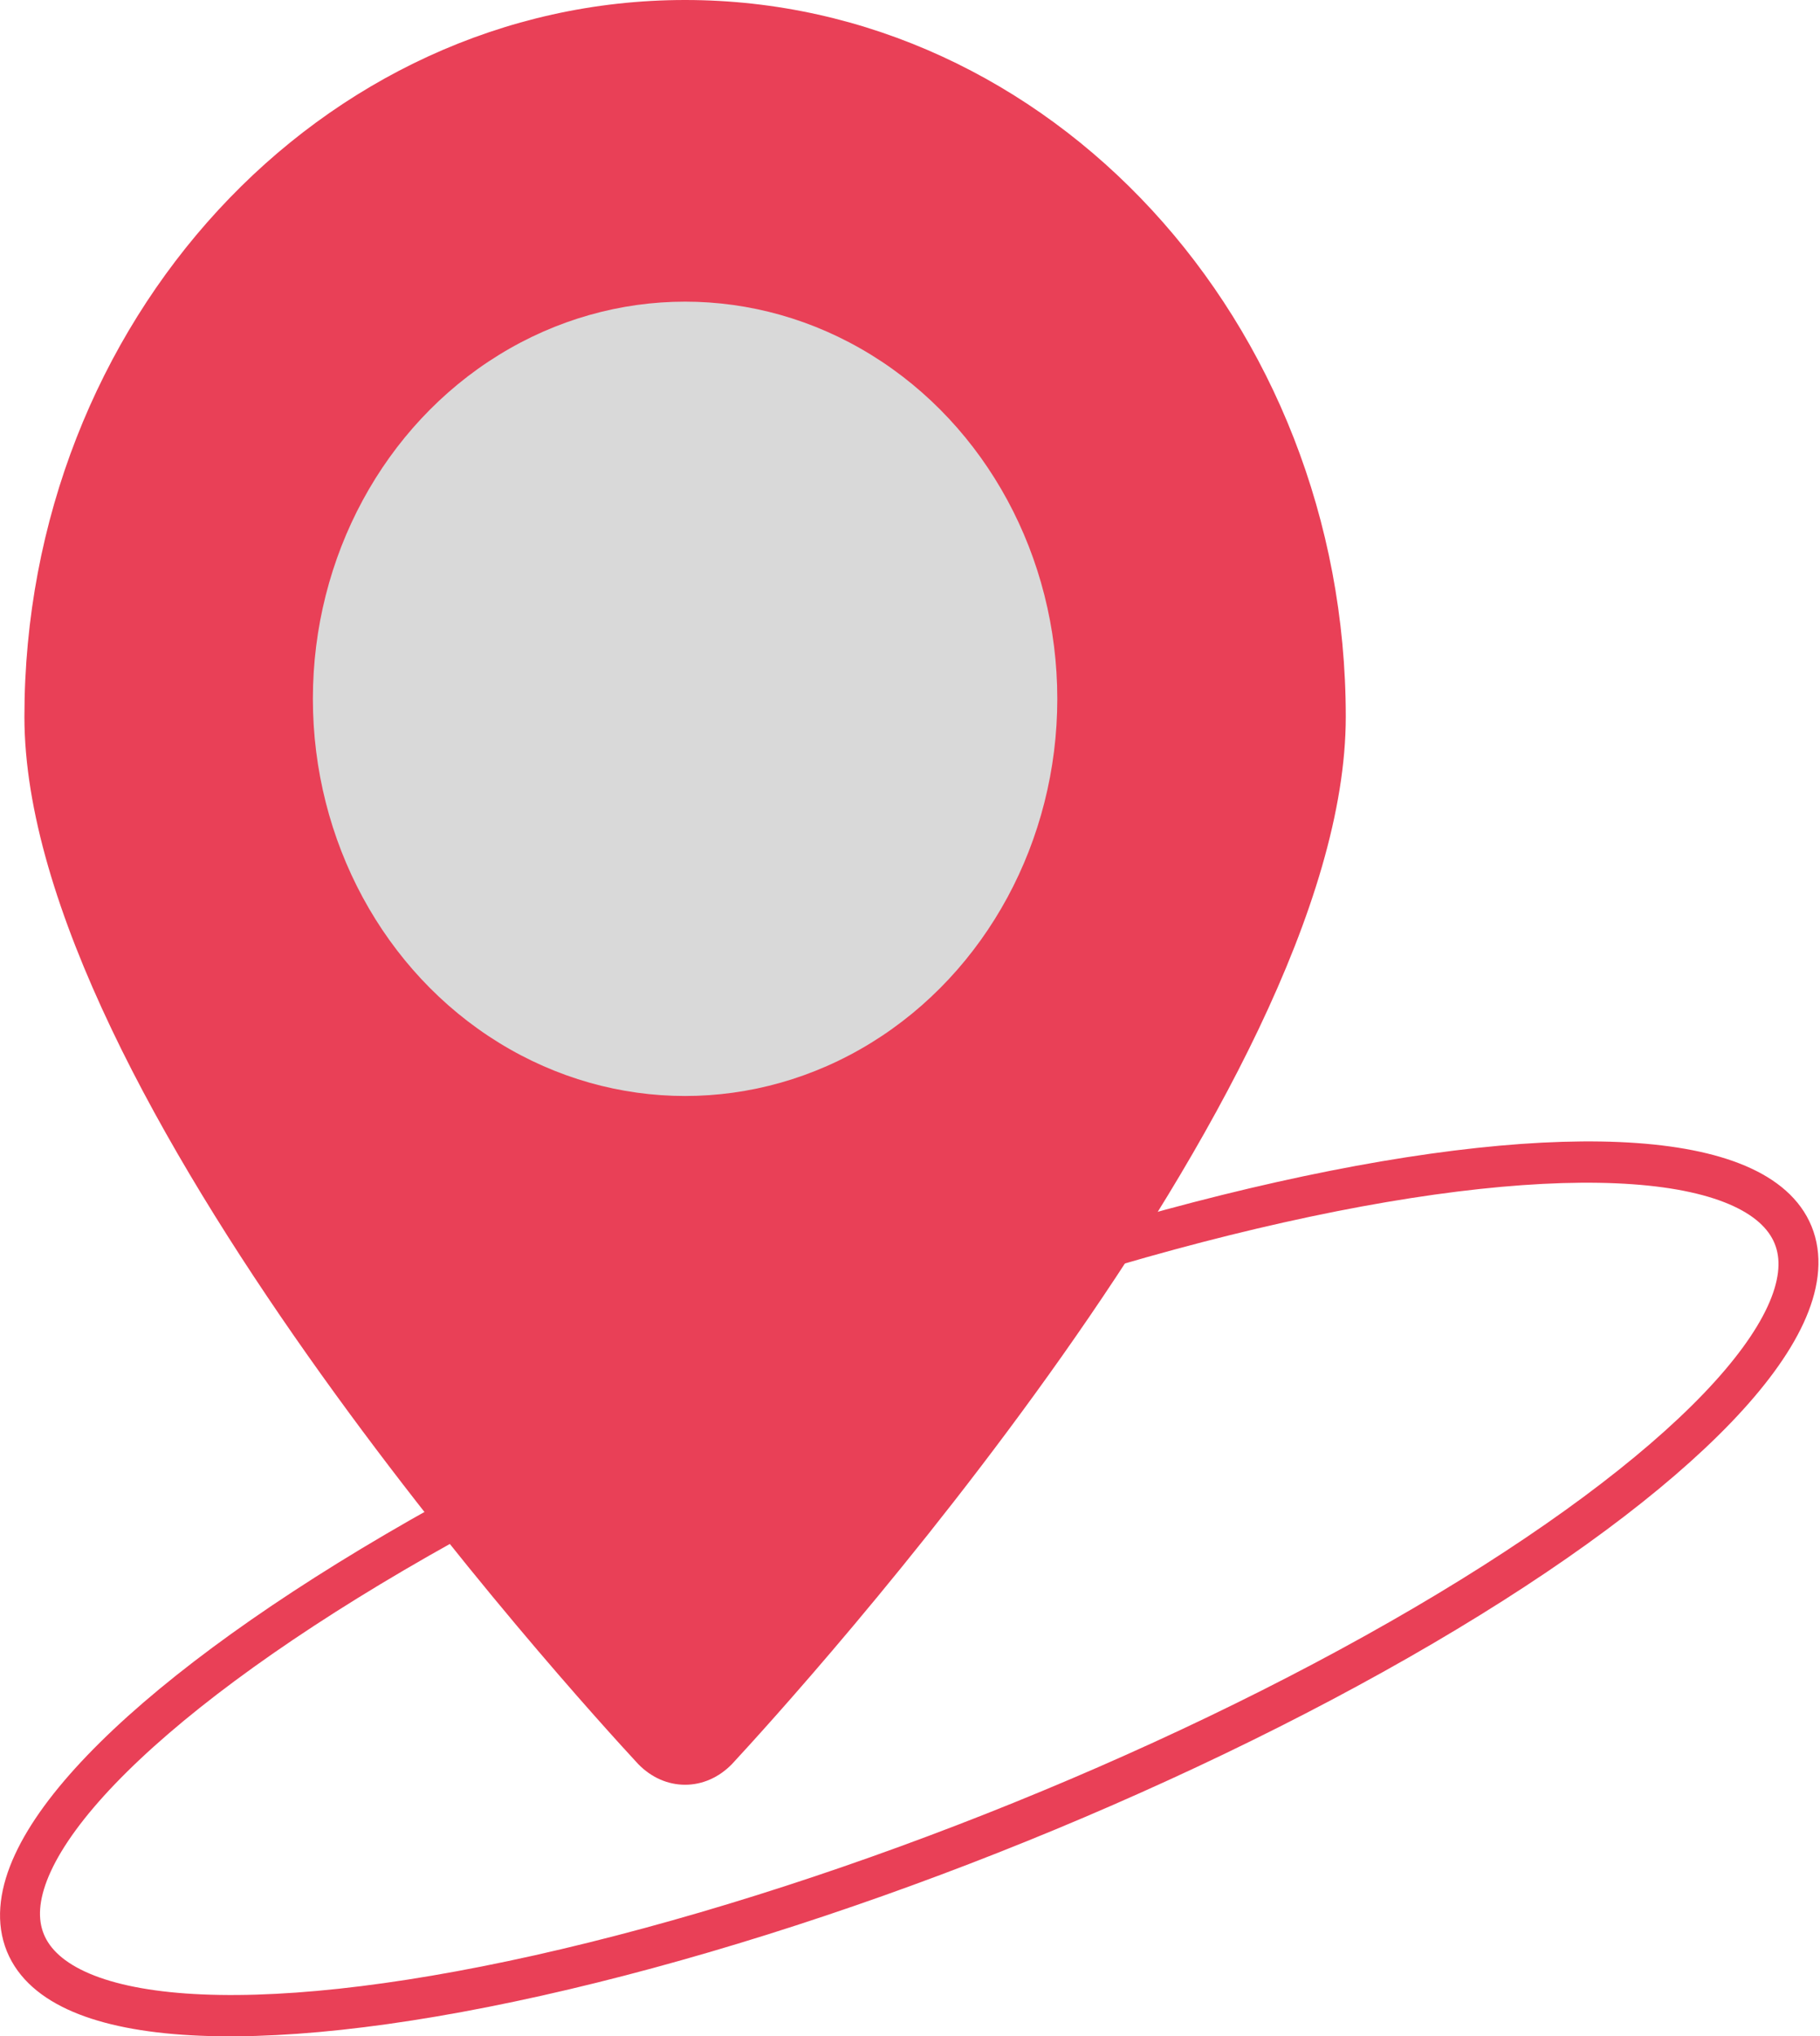<svg width="135" height="151" viewBox="0 0 135 151" fill="none" xmlns="http://www.w3.org/2000/svg">
<ellipse cx="70.314" cy="19.041" rx="70.314" ry="19.041" transform="matrix(0.934 -0.369 0.322 0.952 -4.361 125.645)" stroke="#E94057" stroke-width="3"/>
<path d="M50.817 0C23.815 0 1.811 23.823 1.811 53.153C1.811 80.946 42.682 125.787 47.338 130.817C48.318 131.822 49.543 132.352 50.817 132.352C52.092 132.352 53.317 131.822 54.297 130.817C58.952 125.787 99.824 80.946 99.824 53.153C99.824 23.823 77.82 0 50.817 0Z" fill="#E94057"/>
<ellipse cx="50.817" cy="51.823" rx="27.609" ry="29.453" fill="#D9D9D9"/>
</svg>
